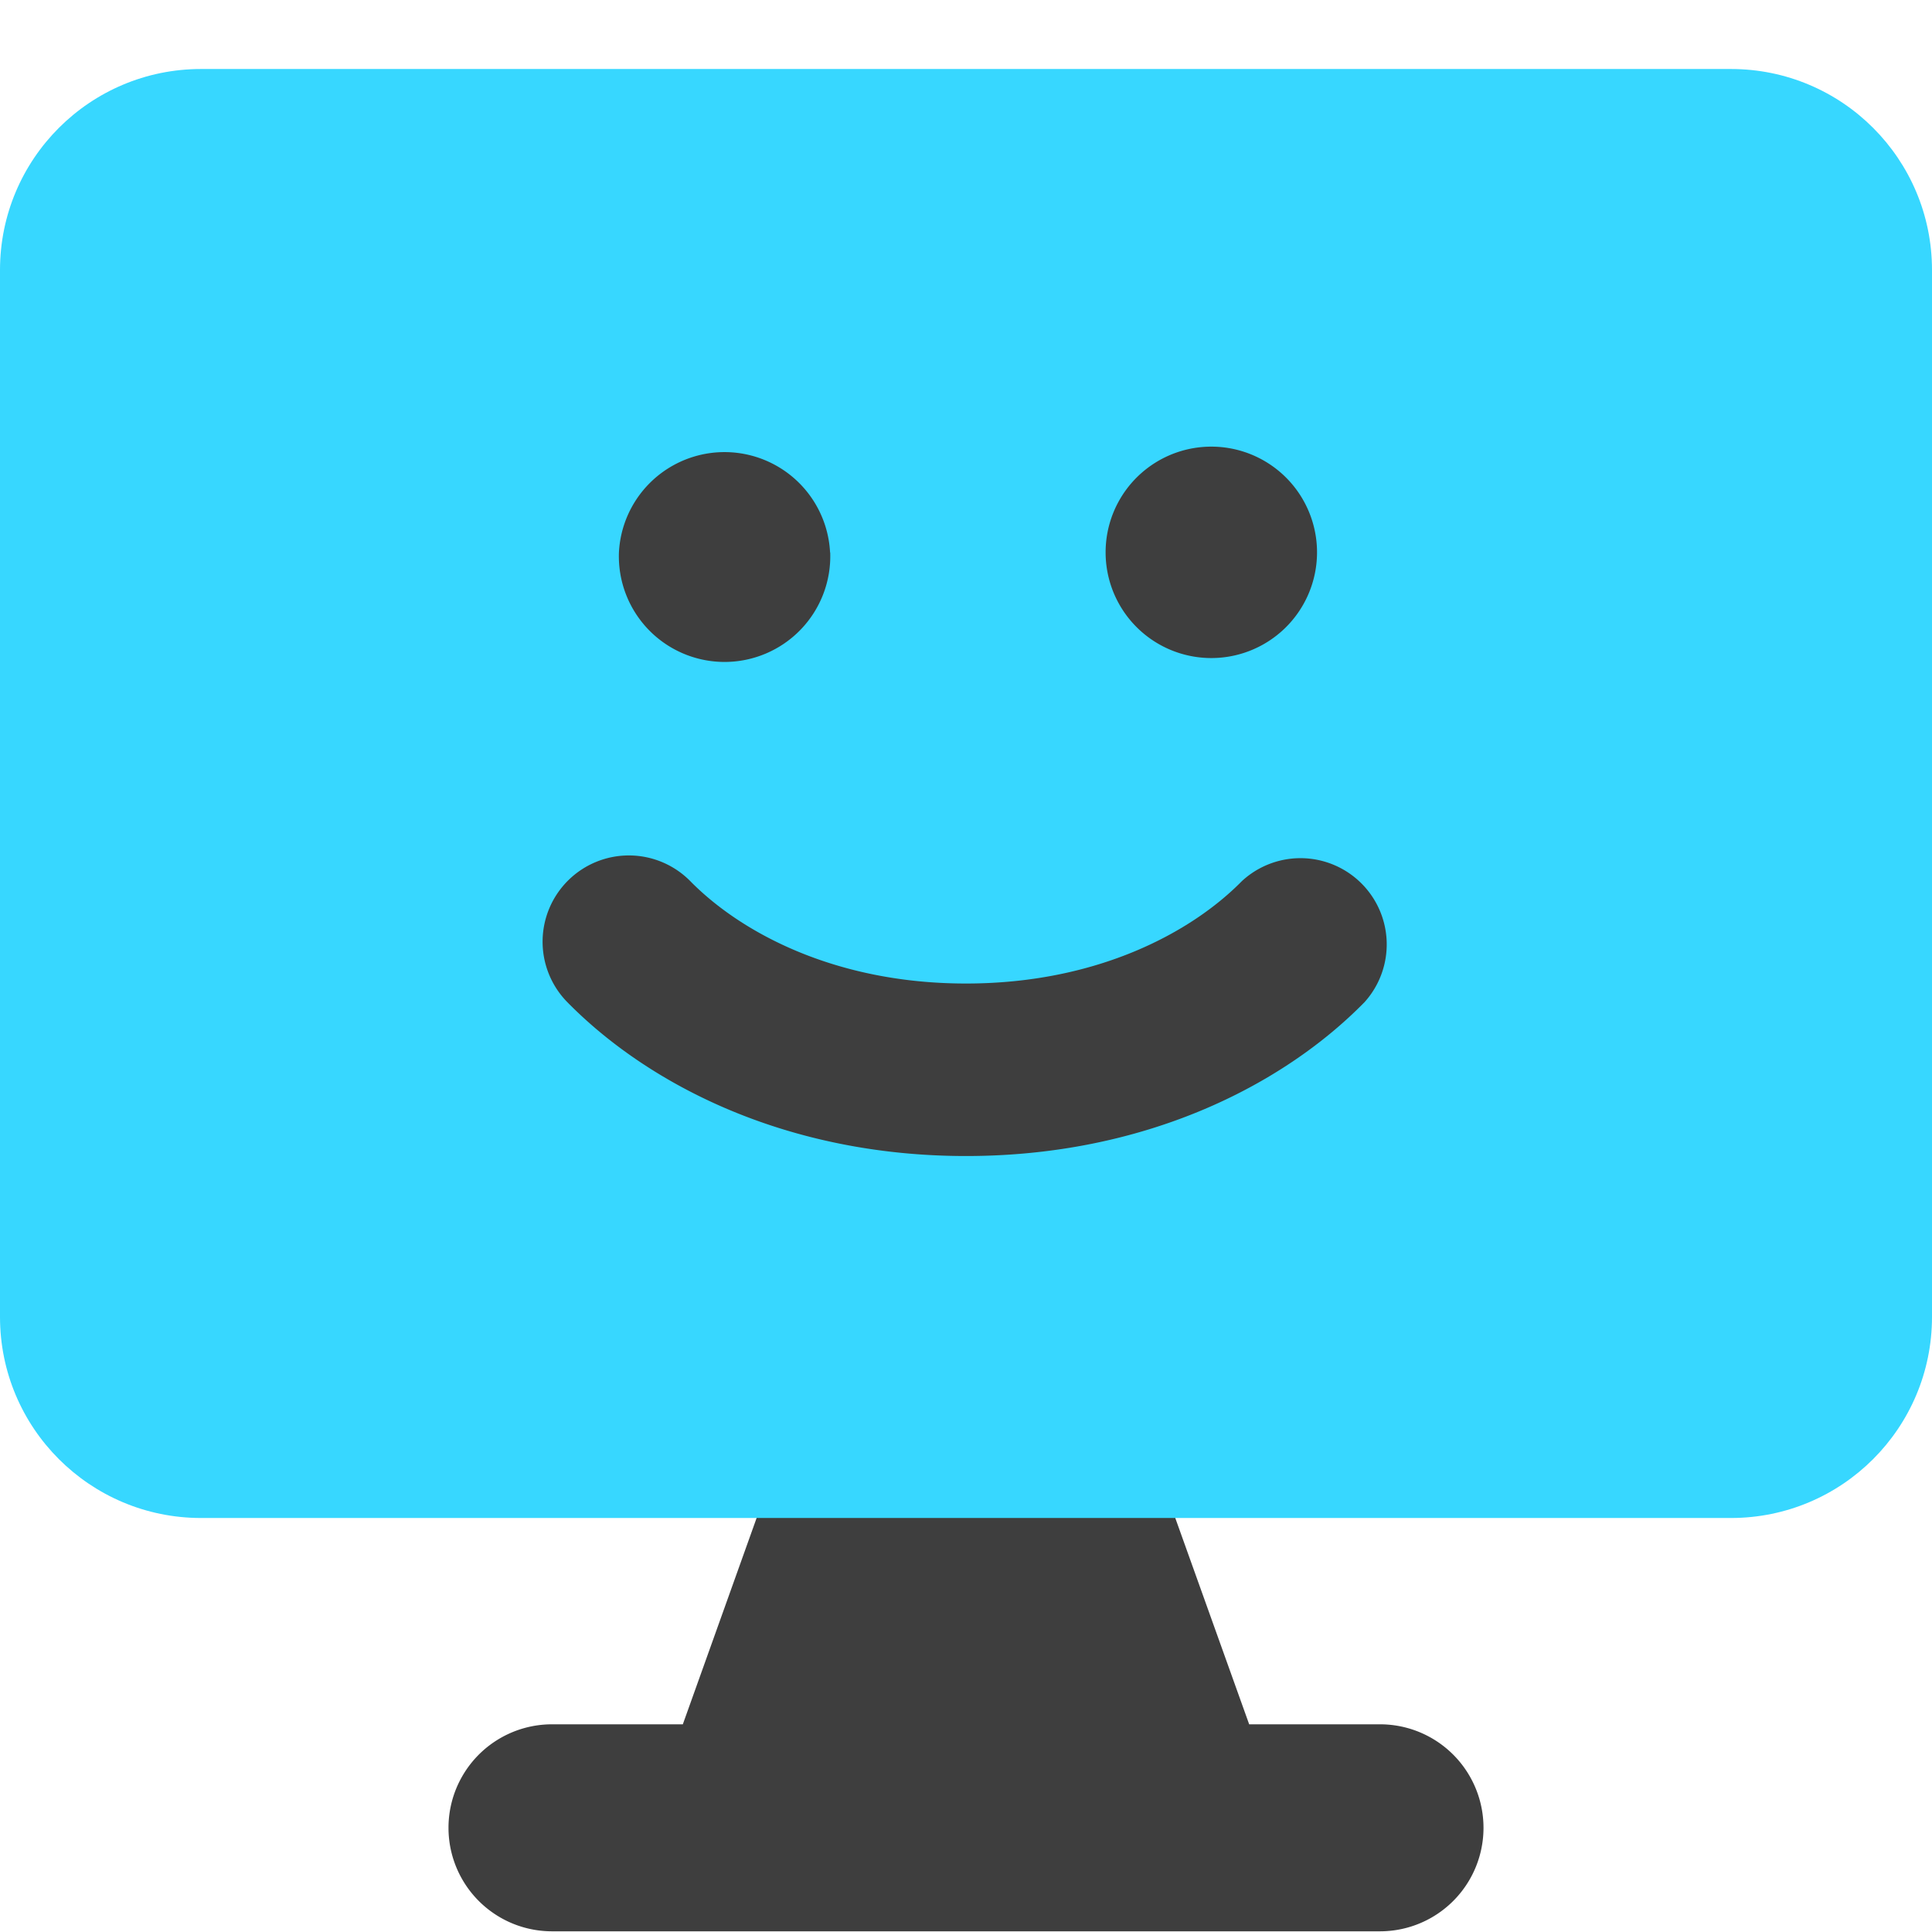 <svg xmlns="http://www.w3.org/2000/svg" fill="none" viewBox="0 0 14 14"><g id="desktop-emoji--device-display-desktop-padlock-smiley"><path id="Union" fill="#3e3e3e" fill-rule="evenodd" d="M5.635 10.577a.5.5 0 0 1 .47-.332h1.79a.5.5 0 0 1 .47.332l.687 1.918H10a.75.75 0 1 1 0 1.5H4a.75.75 0 0 1 0-1.5h.948l.686-1.918Z" clip-rule="evenodd"></path><path id="Union_2" fill="#37d7ff" fill-rule="evenodd" d="M1.457.5C.652.5 0 1.152 0 1.957v7.586C0 10.348.652 11 1.457 11h11.086C13.348 11 14 10.348 14 9.543V1.957C14 1.152 13.348.5 12.543.5H1.457Z" clip-rule="evenodd"></path><path id="Union_3" fill="#3e3e3e" fill-rule="evenodd" d="M6.016 4.003a.766.766 0 1 1-1.531 0 .766.766 0 0 1 1.53 0ZM4.119 6.378a.625.625 0 0 1 .884.008c.358.364 1.038.741 1.997.741.959 0 1.64-.377 1.998-.741a.625.625 0 0 1 .89.876C9.295 7.867 8.293 8.377 7 8.377c-1.292 0-2.294-.51-2.889-1.115a.625.625 0 0 1 .008-.884Zm4.631-1.61a.766.766 0 1 0 0-1.531.766.766 0 0 0 0 1.531Z" clip-rule="evenodd"></path></g></svg>